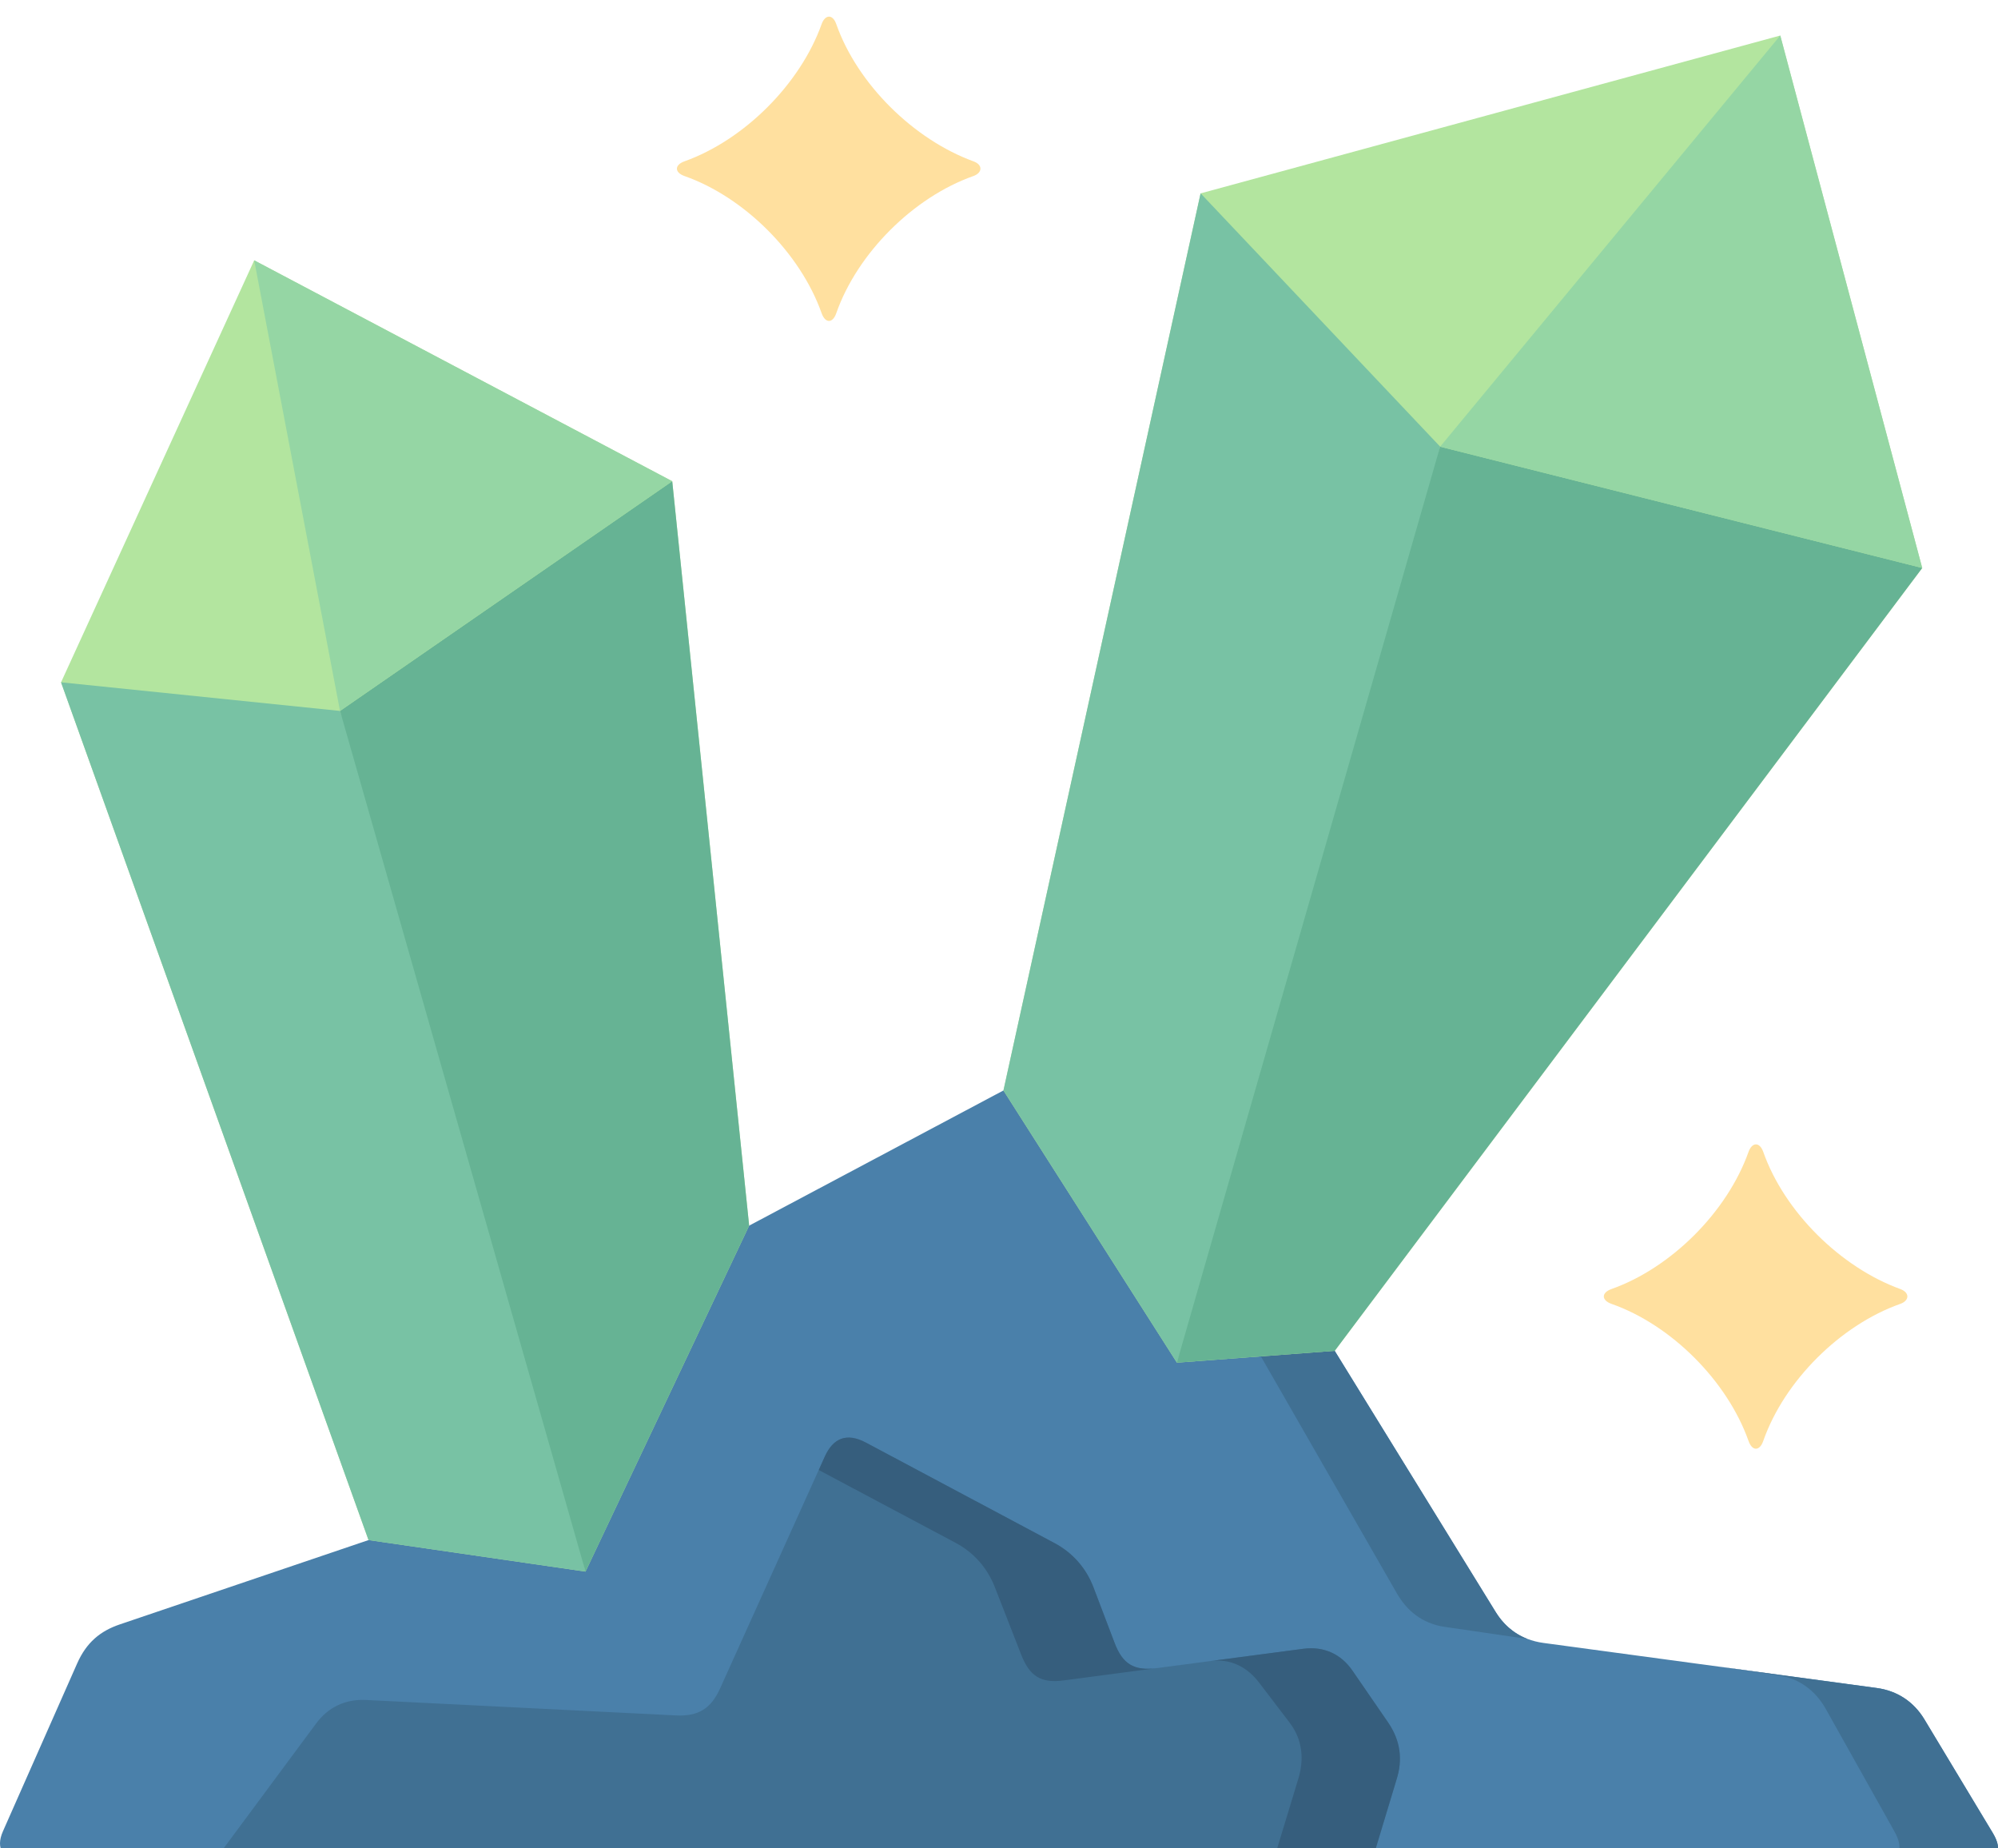 <svg width="40" height="37" viewBox="0 0 40 37" fill="none" xmlns="http://www.w3.org/2000/svg">
<path fill-rule="evenodd" clip-rule="evenodd" d="M0.059 36.657L1.545 33.297C1.73 32.878 2.008 32.648 2.399 32.516L7.378 30.828L14.998 24.534L20.089 21.828L26.721 27.04L29.942 32.265C30.132 32.572 30.434 32.824 30.899 32.887L37.575 33.789C37.986 33.845 38.315 34.066 38.525 34.415L39.897 36.693C40.119 37.065 39.967 37.235 39.591 37.235H0.435C0.063 37.235 -0.096 37.007 0.059 36.657Z" fill="#4A80AA"/>
<path fill-rule="evenodd" clip-rule="evenodd" d="M26.5 26.866L26.721 27.041L29.942 32.266C30.082 32.496 30.288 32.695 30.579 32.807L28.926 32.566C28.46 32.499 28.158 32.228 27.968 31.899L25.242 27.15L26.5 26.866ZM34.334 33.351L37.575 33.79C37.986 33.846 38.315 34.067 38.526 34.416L39.897 36.694C40.119 37.066 39.967 37.236 39.591 37.236H37.617C37.993 37.236 38.147 37.053 37.924 36.656L36.552 34.208C36.341 33.834 36.013 33.595 35.601 33.535L34.334 33.351Z" fill="#407093"/>
<path fill-rule="evenodd" clip-rule="evenodd" d="M14.998 24.534L13.458 9.633L5.089 5.211L1.222 13.658L7.378 30.828L11.722 31.459L14.998 24.534Z" fill="#B3E59F"/>
<path fill-rule="evenodd" clip-rule="evenodd" d="M20.089 21.829L24.036 3.871L35.641 0.711L38.483 11.37L26.722 27.04L23.562 27.277L20.089 21.829Z" fill="#B3E59F"/>
<path fill-rule="evenodd" clip-rule="evenodd" d="M4.301 37.236L6.324 34.506C6.561 34.183 6.902 34.007 7.331 34.029L13.527 34.338C13.986 34.362 14.237 34.197 14.418 33.794L16.513 29.155C16.68 28.786 16.951 28.674 17.332 28.875L21.109 30.887C21.467 31.078 21.742 31.382 21.892 31.776L22.313 32.883C22.474 33.311 22.704 33.452 23.163 33.391L26.095 33.004C26.5 32.951 26.846 33.107 27.077 33.443L27.791 34.481C28.046 34.852 28.077 35.237 27.963 35.607L27.471 37.236H4.301Z" fill="#407093"/>
<path fill-rule="evenodd" clip-rule="evenodd" d="M16.392 29.426L16.513 29.155C16.681 28.786 16.951 28.674 17.332 28.875L21.109 30.887C21.467 31.078 21.743 31.382 21.892 31.776L22.313 32.883C22.474 33.311 22.705 33.452 23.161 33.391L21.297 33.637C20.841 33.698 20.615 33.554 20.447 33.129L19.919 31.776C19.767 31.384 19.494 31.078 19.138 30.887L16.392 29.426ZM24.231 33.25L26.095 33.004C26.5 32.951 26.847 33.107 27.077 33.443L27.791 34.481C28.046 34.852 28.078 35.237 27.963 35.607L27.471 37.236H25.497L25.992 35.607C26.104 35.237 26.09 34.839 25.817 34.481L25.213 33.689C24.967 33.364 24.636 33.197 24.231 33.25Z" fill="#365E7D"/>
<path fill-rule="evenodd" clip-rule="evenodd" d="M1.222 13.658L6.808 14.231L9.334 21.253L11.722 31.459L7.378 30.828L1.222 13.658Z" fill="#78C2A4"/>
<path fill-rule="evenodd" clip-rule="evenodd" d="M13.458 9.633L6.808 14.231L11.722 31.46L14.998 24.534L13.458 9.633Z" fill="#66B394"/>
<path fill-rule="evenodd" clip-rule="evenodd" d="M28.832 8.941L24.036 3.87L20.089 21.828L23.562 27.277L26.988 17.104L28.832 8.941Z" fill="#78C2A4"/>
<path fill-rule="evenodd" clip-rule="evenodd" d="M23.561 27.277L28.831 8.941L38.483 11.369L26.721 27.04L23.561 27.277Z" fill="#66B394"/>
<path fill-rule="evenodd" clip-rule="evenodd" d="M6.807 14.231L5.089 5.211L13.458 9.633L6.807 14.231Z" fill="#95D6A4"/>
<path fill-rule="evenodd" clip-rule="evenodd" d="M28.831 8.942L35.641 0.711L38.483 11.37L28.831 8.942Z" fill="#95D6A4"/>
<path fill-rule="evenodd" clip-rule="evenodd" d="M13.704 3.229C14.901 2.801 16.02 1.682 16.448 0.485C16.517 0.288 16.672 0.277 16.743 0.485C17.166 1.684 18.292 2.792 19.487 3.229C19.681 3.298 19.67 3.459 19.487 3.524C18.287 3.947 17.164 5.068 16.743 6.267C16.672 6.475 16.522 6.478 16.448 6.267C16.023 5.068 14.904 3.947 13.704 3.524C13.503 3.454 13.499 3.302 13.704 3.229Z" fill="#FFE09F"/>
<path fill-rule="evenodd" clip-rule="evenodd" d="M32.262 25.803C33.459 25.378 34.578 24.259 35.005 23.059C35.075 22.862 35.227 22.851 35.301 23.059C35.724 24.259 36.849 25.369 38.044 25.803C38.237 25.874 38.228 26.035 38.044 26.1C36.845 26.523 35.721 27.642 35.301 28.842C35.229 29.05 35.079 29.054 35.005 28.842C34.58 27.644 33.461 26.521 32.262 26.1C32.061 26.029 32.054 25.877 32.262 25.803Z" fill="#FFE09F"/>
</svg>

